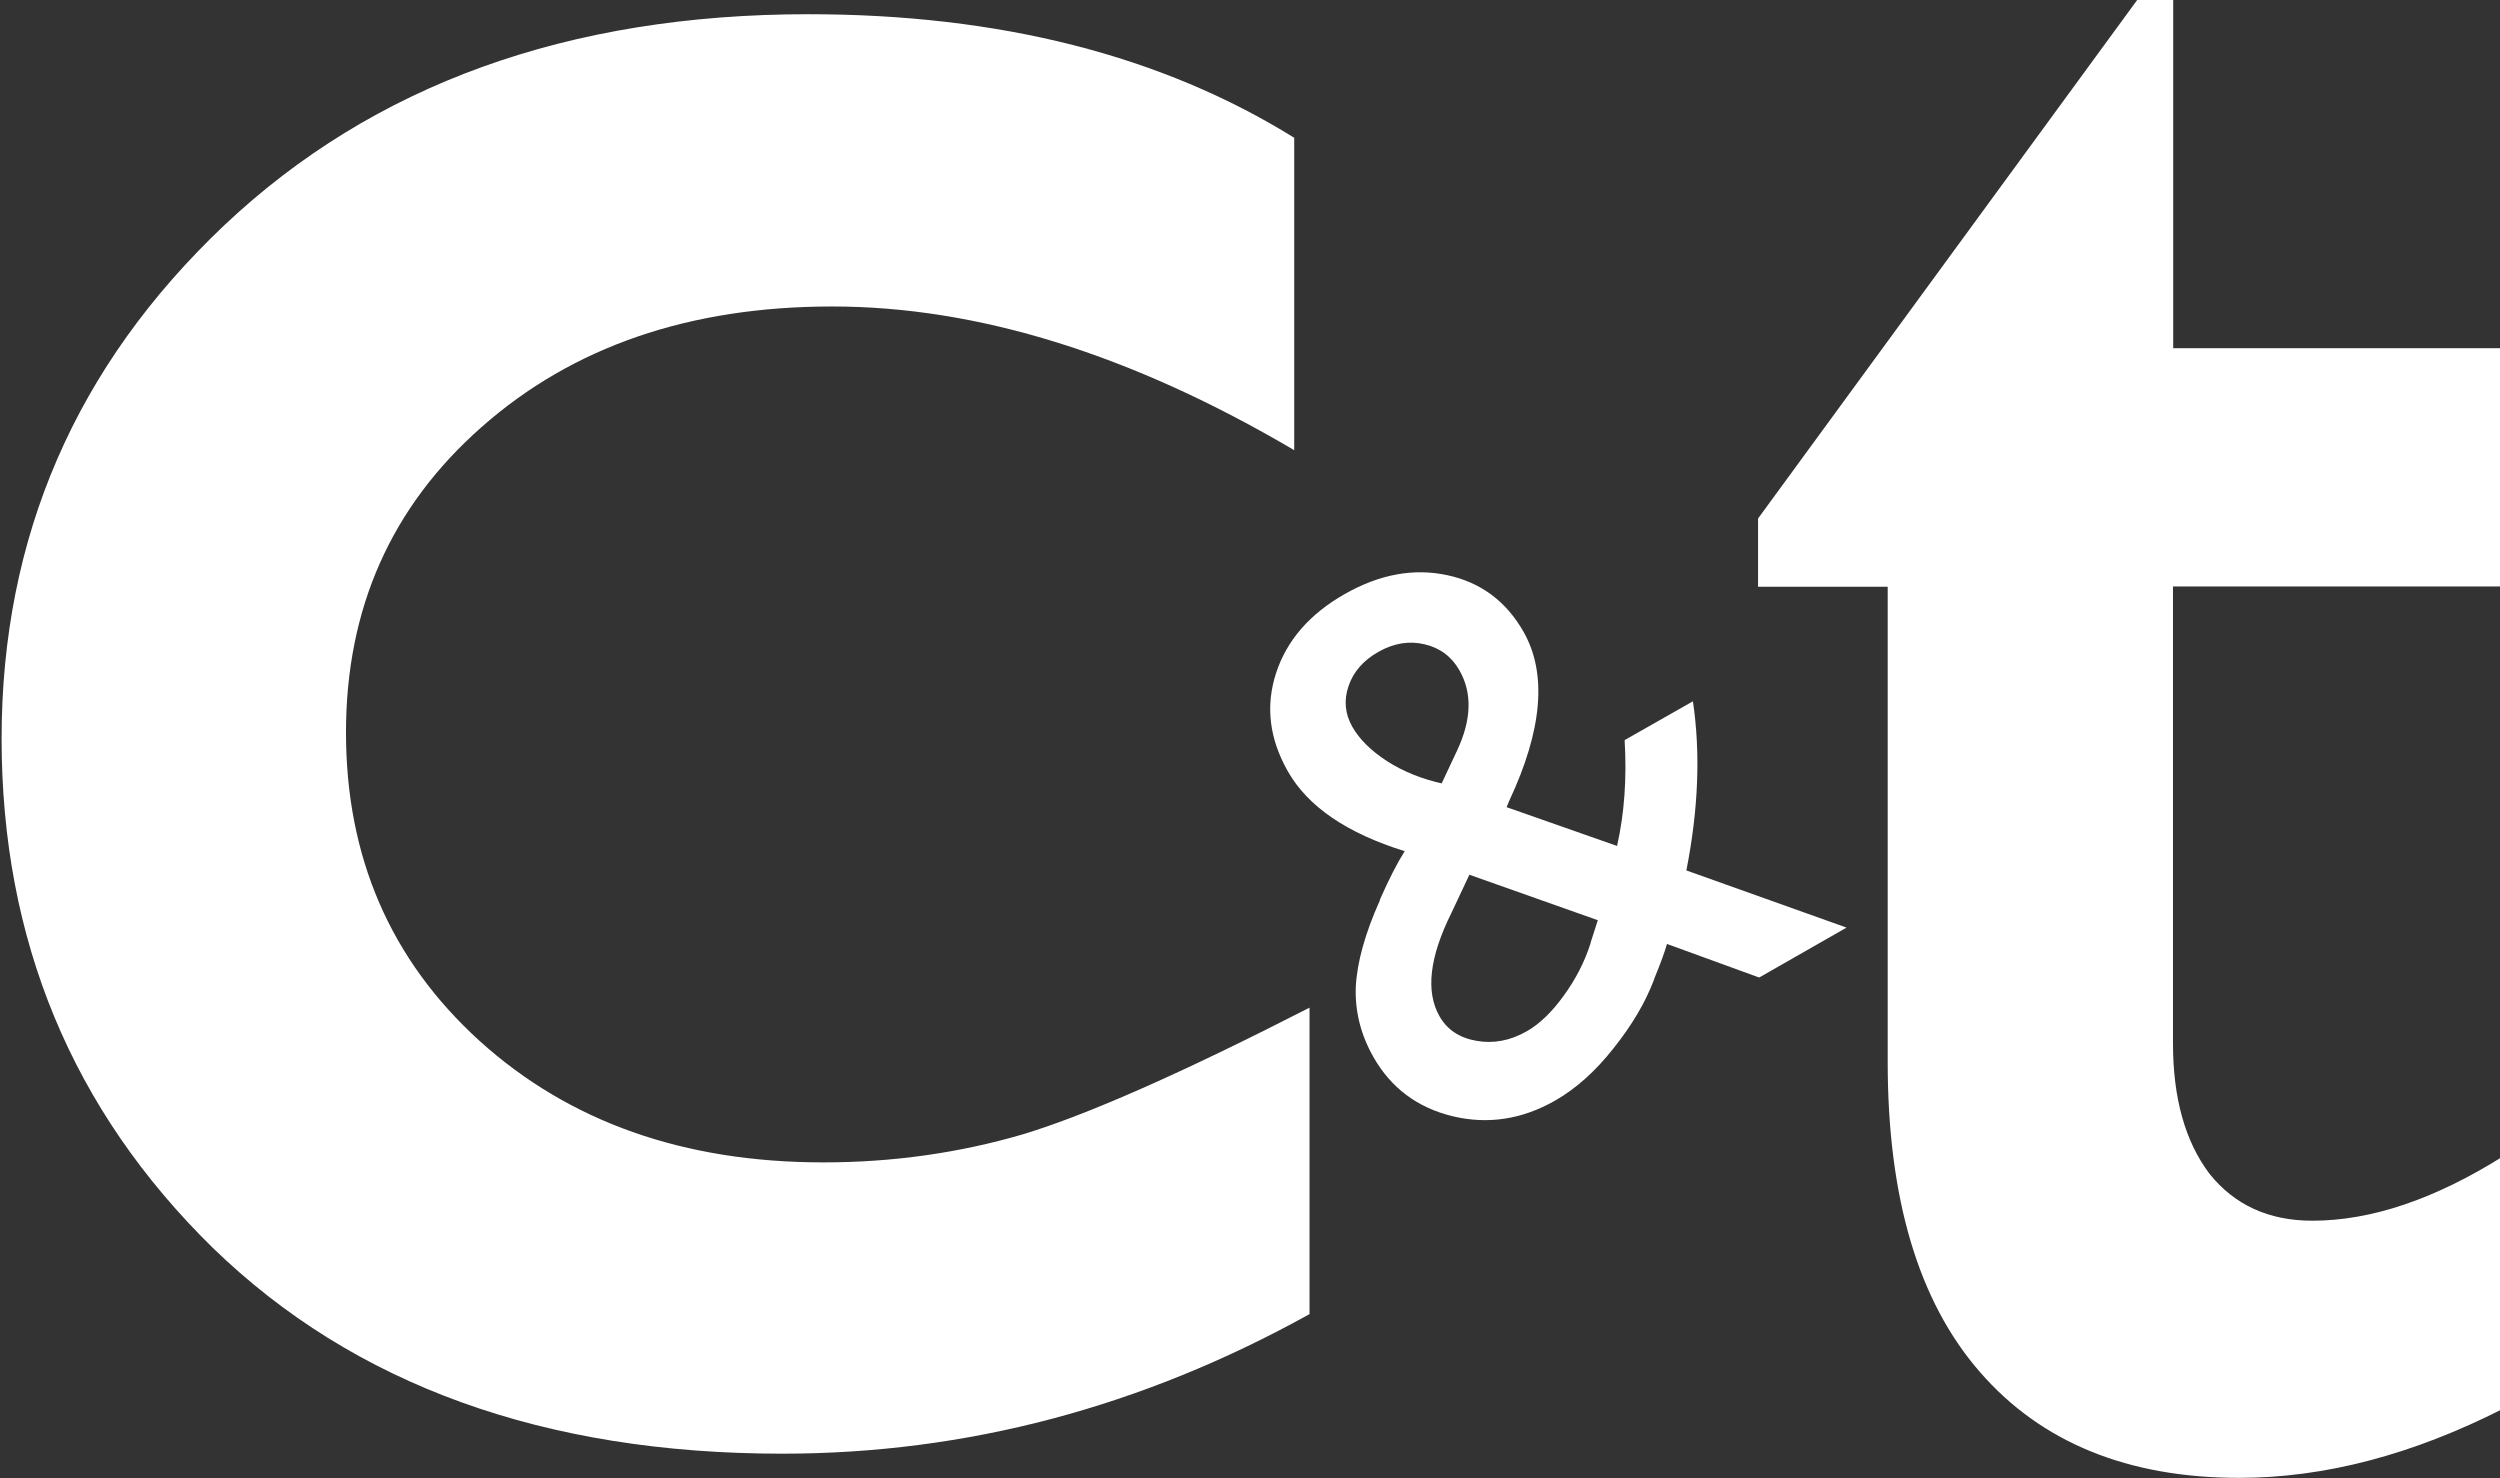 <?xml version="1.0" encoding="UTF-8"?>
<!-- Created with Inkscape (http://www.inkscape.org/) -->
<svg width="26.307mm" height="15.557mm" version="1.1" viewBox="0 0 26.307 15.557" xml:space="preserve" xmlns="http://www.w3.org/2000/svg"><rect x="0" y="0" width="26.307" height="15.557" fill="#333333" stroke="none"/><g transform="translate(-70.443 -14.157)"><g transform="matrix(2.442 0 0 2.442 -70.722 -27.329)"><g transform="matrix(1 0 0 1.046 0 -1.933)"><g fill="#fff"><g stroke-width=".034" aria-label="C"><path d="m63.45 22.241v1.262q-1.084 0.575-2.272 0.575-1.54 0-2.454-0.848-0.91-0.853-0.91-2.098 0-1.246 0.96-2.115 0.964-0.869 2.516-0.869 1.237 0 2.094 0.509v1.287q-1.051-0.592-1.991-0.592-0.923 0-1.511 0.497-0.584 0.492-0.584 1.258 0 0.77 0.575 1.27 0.579 0.501 1.482 0.501 0.447 0 0.861-0.116 0.414-0.12 1.233-0.521z"></path></g><g transform="matrix(.889 -.483 .505 .85 0 0)" stroke-width=".106" aria-label="&amp;"><path d="m44.43 51.266-0.268-0.315q-0.035 0.035-0.119 0.101l-0.003 0.003q-0.118 0.098-0.291 0.167-0.172 0.07-0.324 0.07-0.24 0-0.407-0.156-0.167-0.157-0.167-0.382 0-0.162 0.081-0.293 0.083-0.131 0.268-0.267l5e-3 -5e-3q0.109-0.081 0.189-0.124-0.262-0.28-0.262-0.536 0-0.237 0.161-0.384 0.161-0.147 0.417-0.147 0.252 0 0.414 0.144 0.162 0.144 0.162 0.367 0 0.303-0.404 0.589l-0.023 0.018 0.324 0.372q0.142-0.156 0.248-0.372h0.331q-0.119 0.308-0.376 0.606l0.468 0.543zm-0.546-0.478 0.074-0.068-0.376-0.434-0.146 0.103q-0.258 0.174-0.258 0.353 0 0.098 0.084 0.167 0.084 0.07 0.204 0.07 0.093 0 0.209-0.053 0.118-0.053 0.209-0.137zm-0.214-0.894 0.126-0.089q0.175-0.124 0.175-0.288 0-0.101-0.074-0.169-0.073-0.068-0.185-0.068-0.109 0-0.18 0.063-0.071 0.063-0.071 0.157 0 0.091 0.056 0.199 0.056 0.106 0.154 0.195z" stop-color="#000000" stroke-width=".034"></path></g><g transform="scale(.925 1.081)" stroke-width=".034" aria-label="t"><path d="m74.156 18.061v0.908h-1.539v1.741q0 0.313 0.17 0.497 0.175 0.179 0.479 0.179 0.412 0 0.89-0.246v0.962q-0.635 0.264-1.23 0.264-0.779 0-1.208-0.403-0.43-0.403-0.43-1.181v-1.812h-0.604v-0.26l1.768-1.978h0.166v1.329z"></path></g></g></g></g></g></svg>
